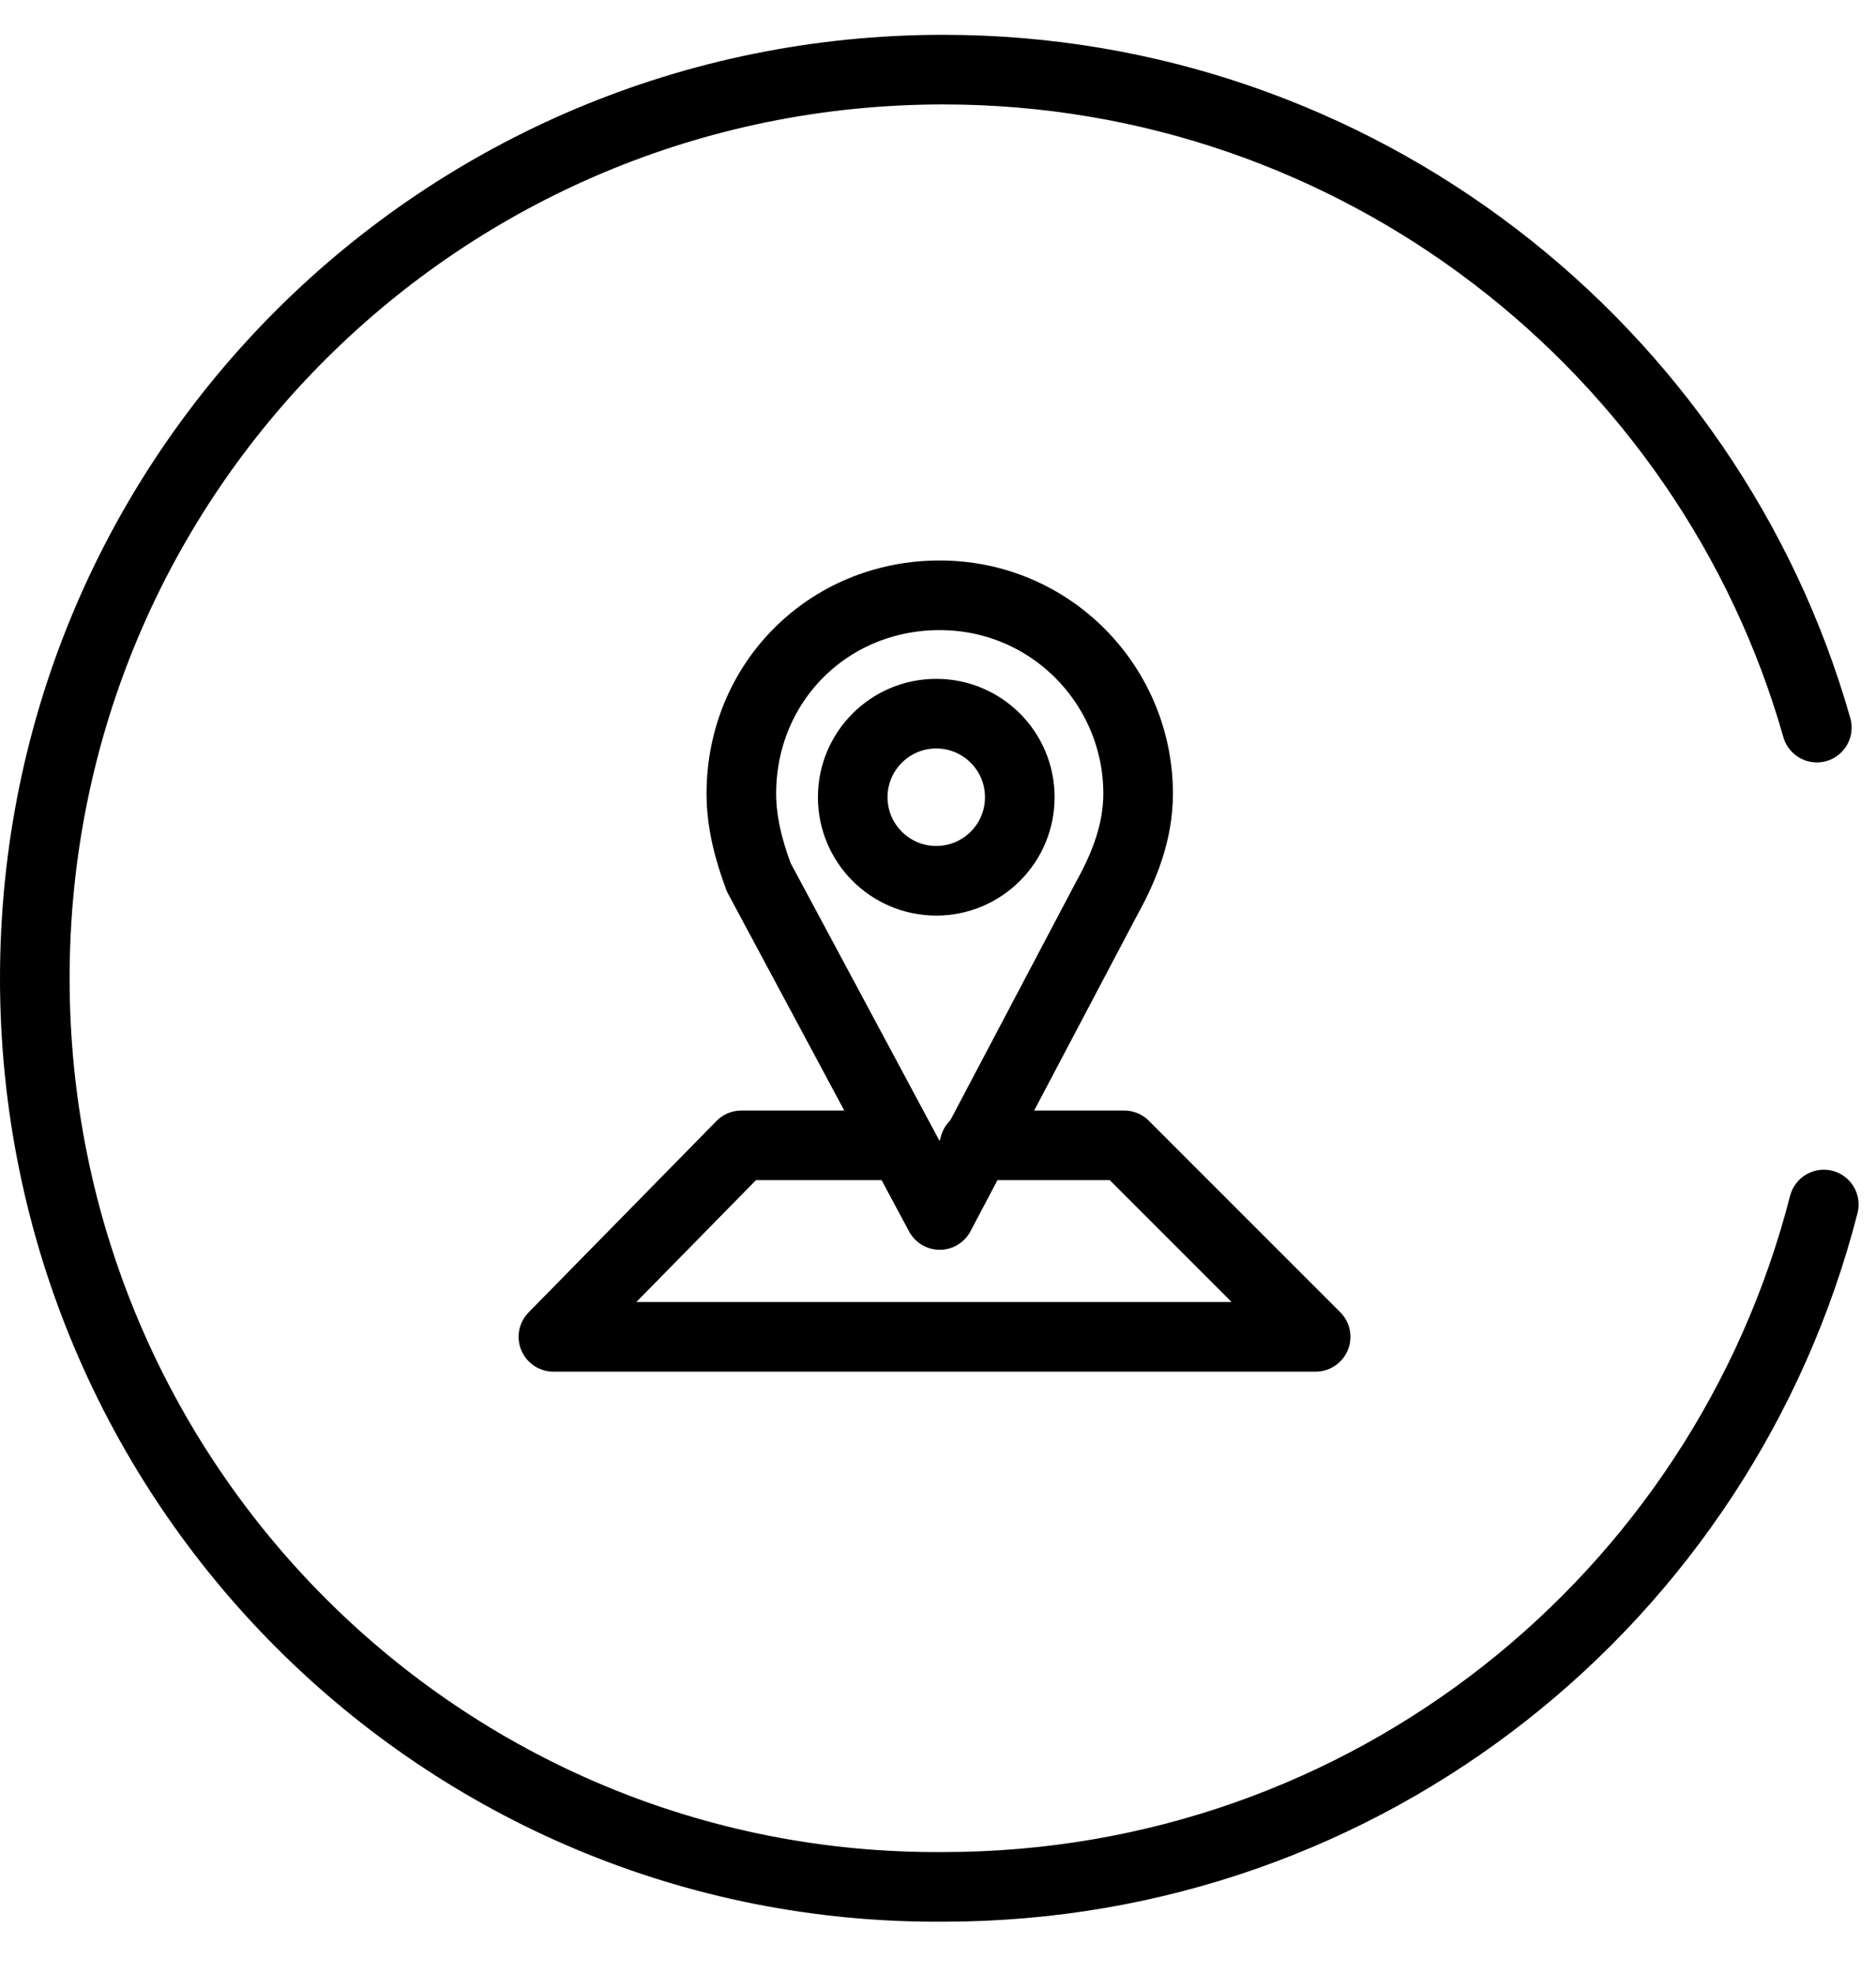 <?xml version="1.0" encoding="utf-8"?>
<!-- Generator: Adobe Illustrator 22.0.0, SVG Export Plug-In . SVG Version: 6.00 Build 0)  -->
<svg version="1.1" id="图层_1" xmlns="http://www.w3.org/2000/svg" xmlns:xlink="http://www.w3.org/1999/xlink" x="0px" y="0px"
	 viewBox="0 0 53.9 56.7" enable-background="new 0 0 53.9 56.7" xml:space="preserve">
<g>
	<path fill="none" stroke="#000000" stroke-width="2" stroke-linecap="round" stroke-linejoin="round" stroke-miterlimit="10" d="
		M52.4,34.6c-2.9,11.3-13.1,19.6-25.3,19.6C12.7,54.3,1,42.6,1,28.1S12.7,2,27.1,2c11.9,0,22,8,25.1,18.9"/>
	<path fill="none" stroke="#000000" stroke-width="2" stroke-linecap="round" stroke-linejoin="round" stroke-miterlimit="10" d="
		M31.8,25.8c0.5-0.9,0.9-1.9,0.9-3c0-3.1-2.5-5.7-5.7-5.7s-5.7,2.5-5.7,5.7c0,0.8,0.2,1.6,0.5,2.4l5.2,9.7L31.8,25.8z"/>
	
		<polyline fill="none" stroke="#000000" stroke-width="2" stroke-linecap="round" stroke-linejoin="round" stroke-miterlimit="10" points="
		25.9,32.9 21.3,32.9 15.9,38.4 37.8,38.4 32.3,32.9 28,32.9 	"/>
	
		<circle fill="none" stroke="#000000" stroke-width="2" stroke-linecap="round" stroke-linejoin="round" stroke-miterlimit="10" cx="26.9" cy="22.9" r="2.4"/>
</g>
</svg>
